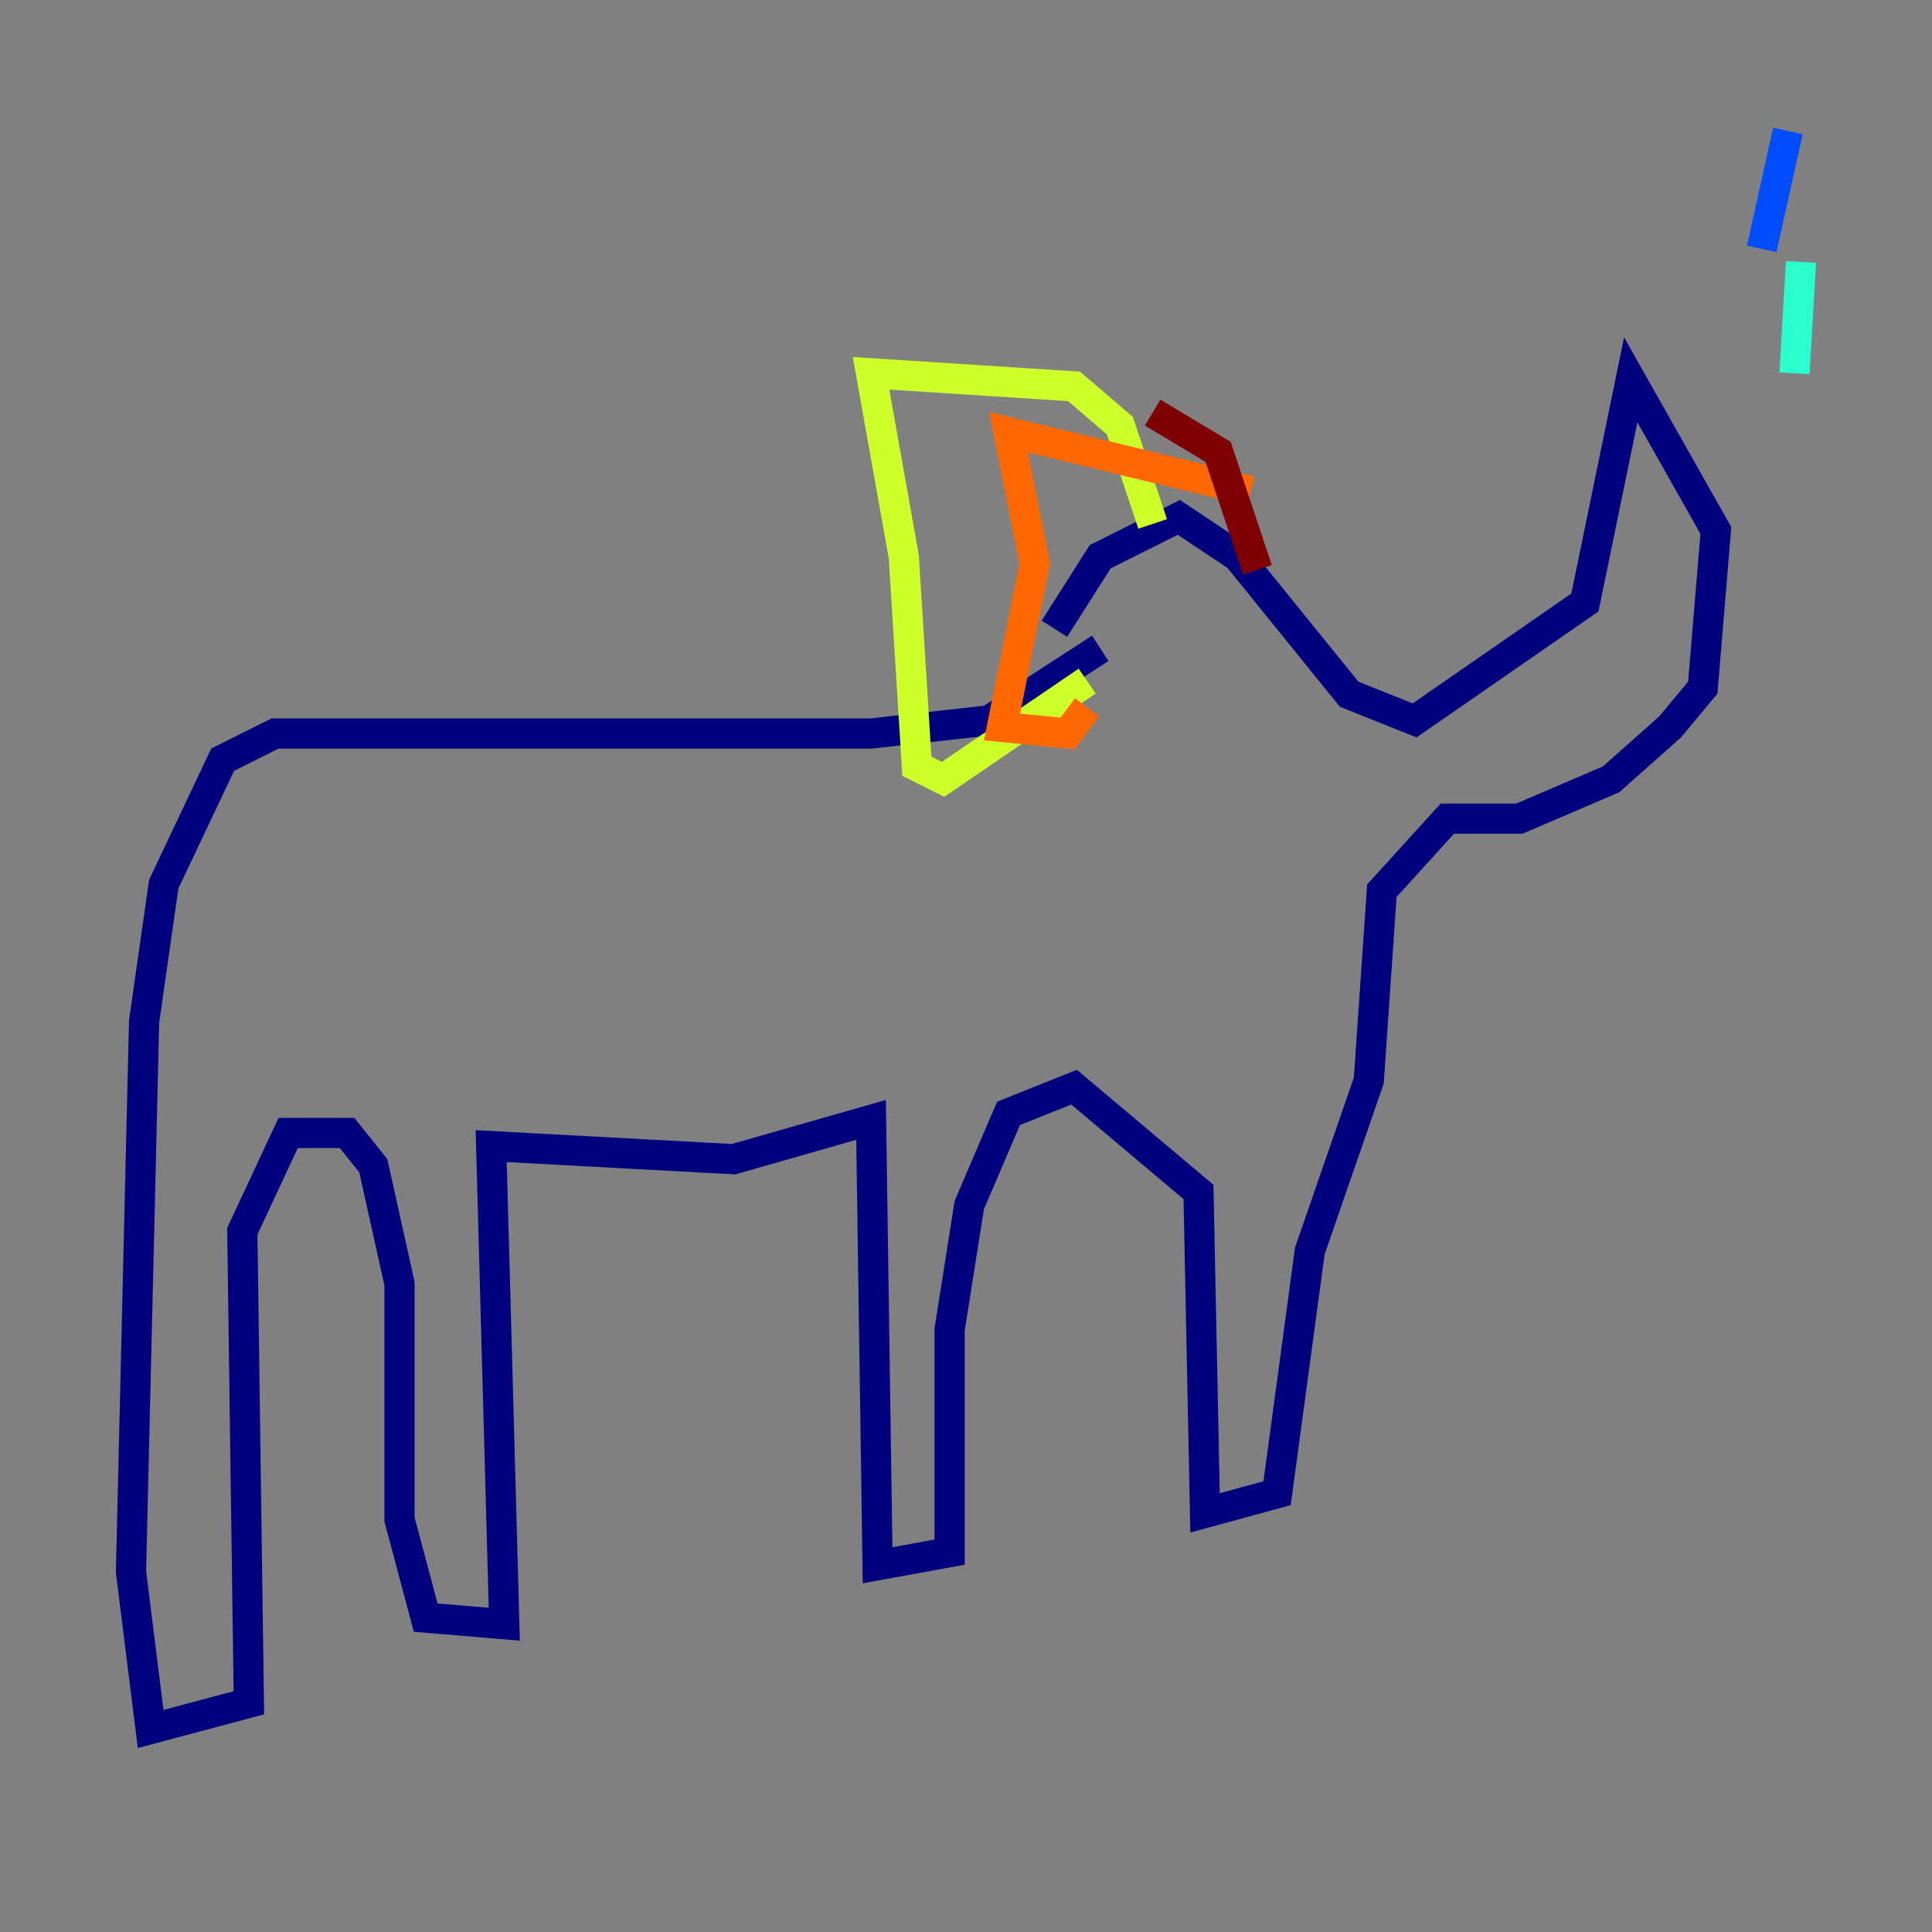 <?xml version="1.0" encoding="utf-8" ?>
<svg baseProfile="tiny" height="128" version="1.2" viewBox="0,0,128,128" width="128" xmlns="http://www.w3.org/2000/svg" xmlns:ev="http://www.w3.org/2001/xml-events" xmlns:xlink="http://www.w3.org/1999/xlink"><rect x="0" y="0" width="128" height="128" fill="#808080" stroke="none"/><defs /><polyline fill="none" points="69.858,41.654 72.895,36.881 78.102,34.278 82.007,36.881 89.383,45.993 93.722,47.729 105.003,39.919 108.041,25.166 113.681,35.146 112.814,45.559 110.644,48.163 106.739,51.634 100.664,54.237 95.891,54.237 91.552,59.01 90.685,71.593 86.78,82.875 84.61,98.929 79.837,100.231 79.403,78.969 71.159,72.027 66.82,73.763 64.217,79.837 62.915,88.081 62.915,102.834 58.142,103.702 57.709,74.197 48.597,76.8 32.542,75.932 33.41,107.607 28.203,107.173 26.468,100.664 26.468,85.044 24.732,77.234 22.997,75.064 19.091,75.064 16.054,81.573 16.488,112.814 9.98,114.549 8.678,104.136 9.546,67.688 10.848,58.576 14.752,50.332 18.224,48.597 57.709,48.597 65.519,47.729 72.895,42.956" stroke="#00007f" stroke-width="2" /><polyline fill="none" points="116.719,16.488 118.454,8.678" stroke="#004cff" stroke-width="2" /><polyline fill="none" points="118.888,24.732 119.322,17.356" stroke="#29ffcd" stroke-width="2" /><polyline fill="none" points="76.366,34.712 74.197,28.203 71.159,25.6 57.709,24.732 59.878,36.881 60.746,50.766 62.481,51.634 72.027,45.125" stroke="#cdff29" stroke-width="2" /><polyline fill="none" points="82.875,32.542 66.82,28.637 68.556,37.315 66.386,48.163 70.725,48.597 72.027,46.861" stroke="#ff6700" stroke-width="2" /><polyline fill="none" points="76.366,27.336 80.705,29.939 83.308,37.749" stroke="#7f0000" stroke-width="2" /></svg>